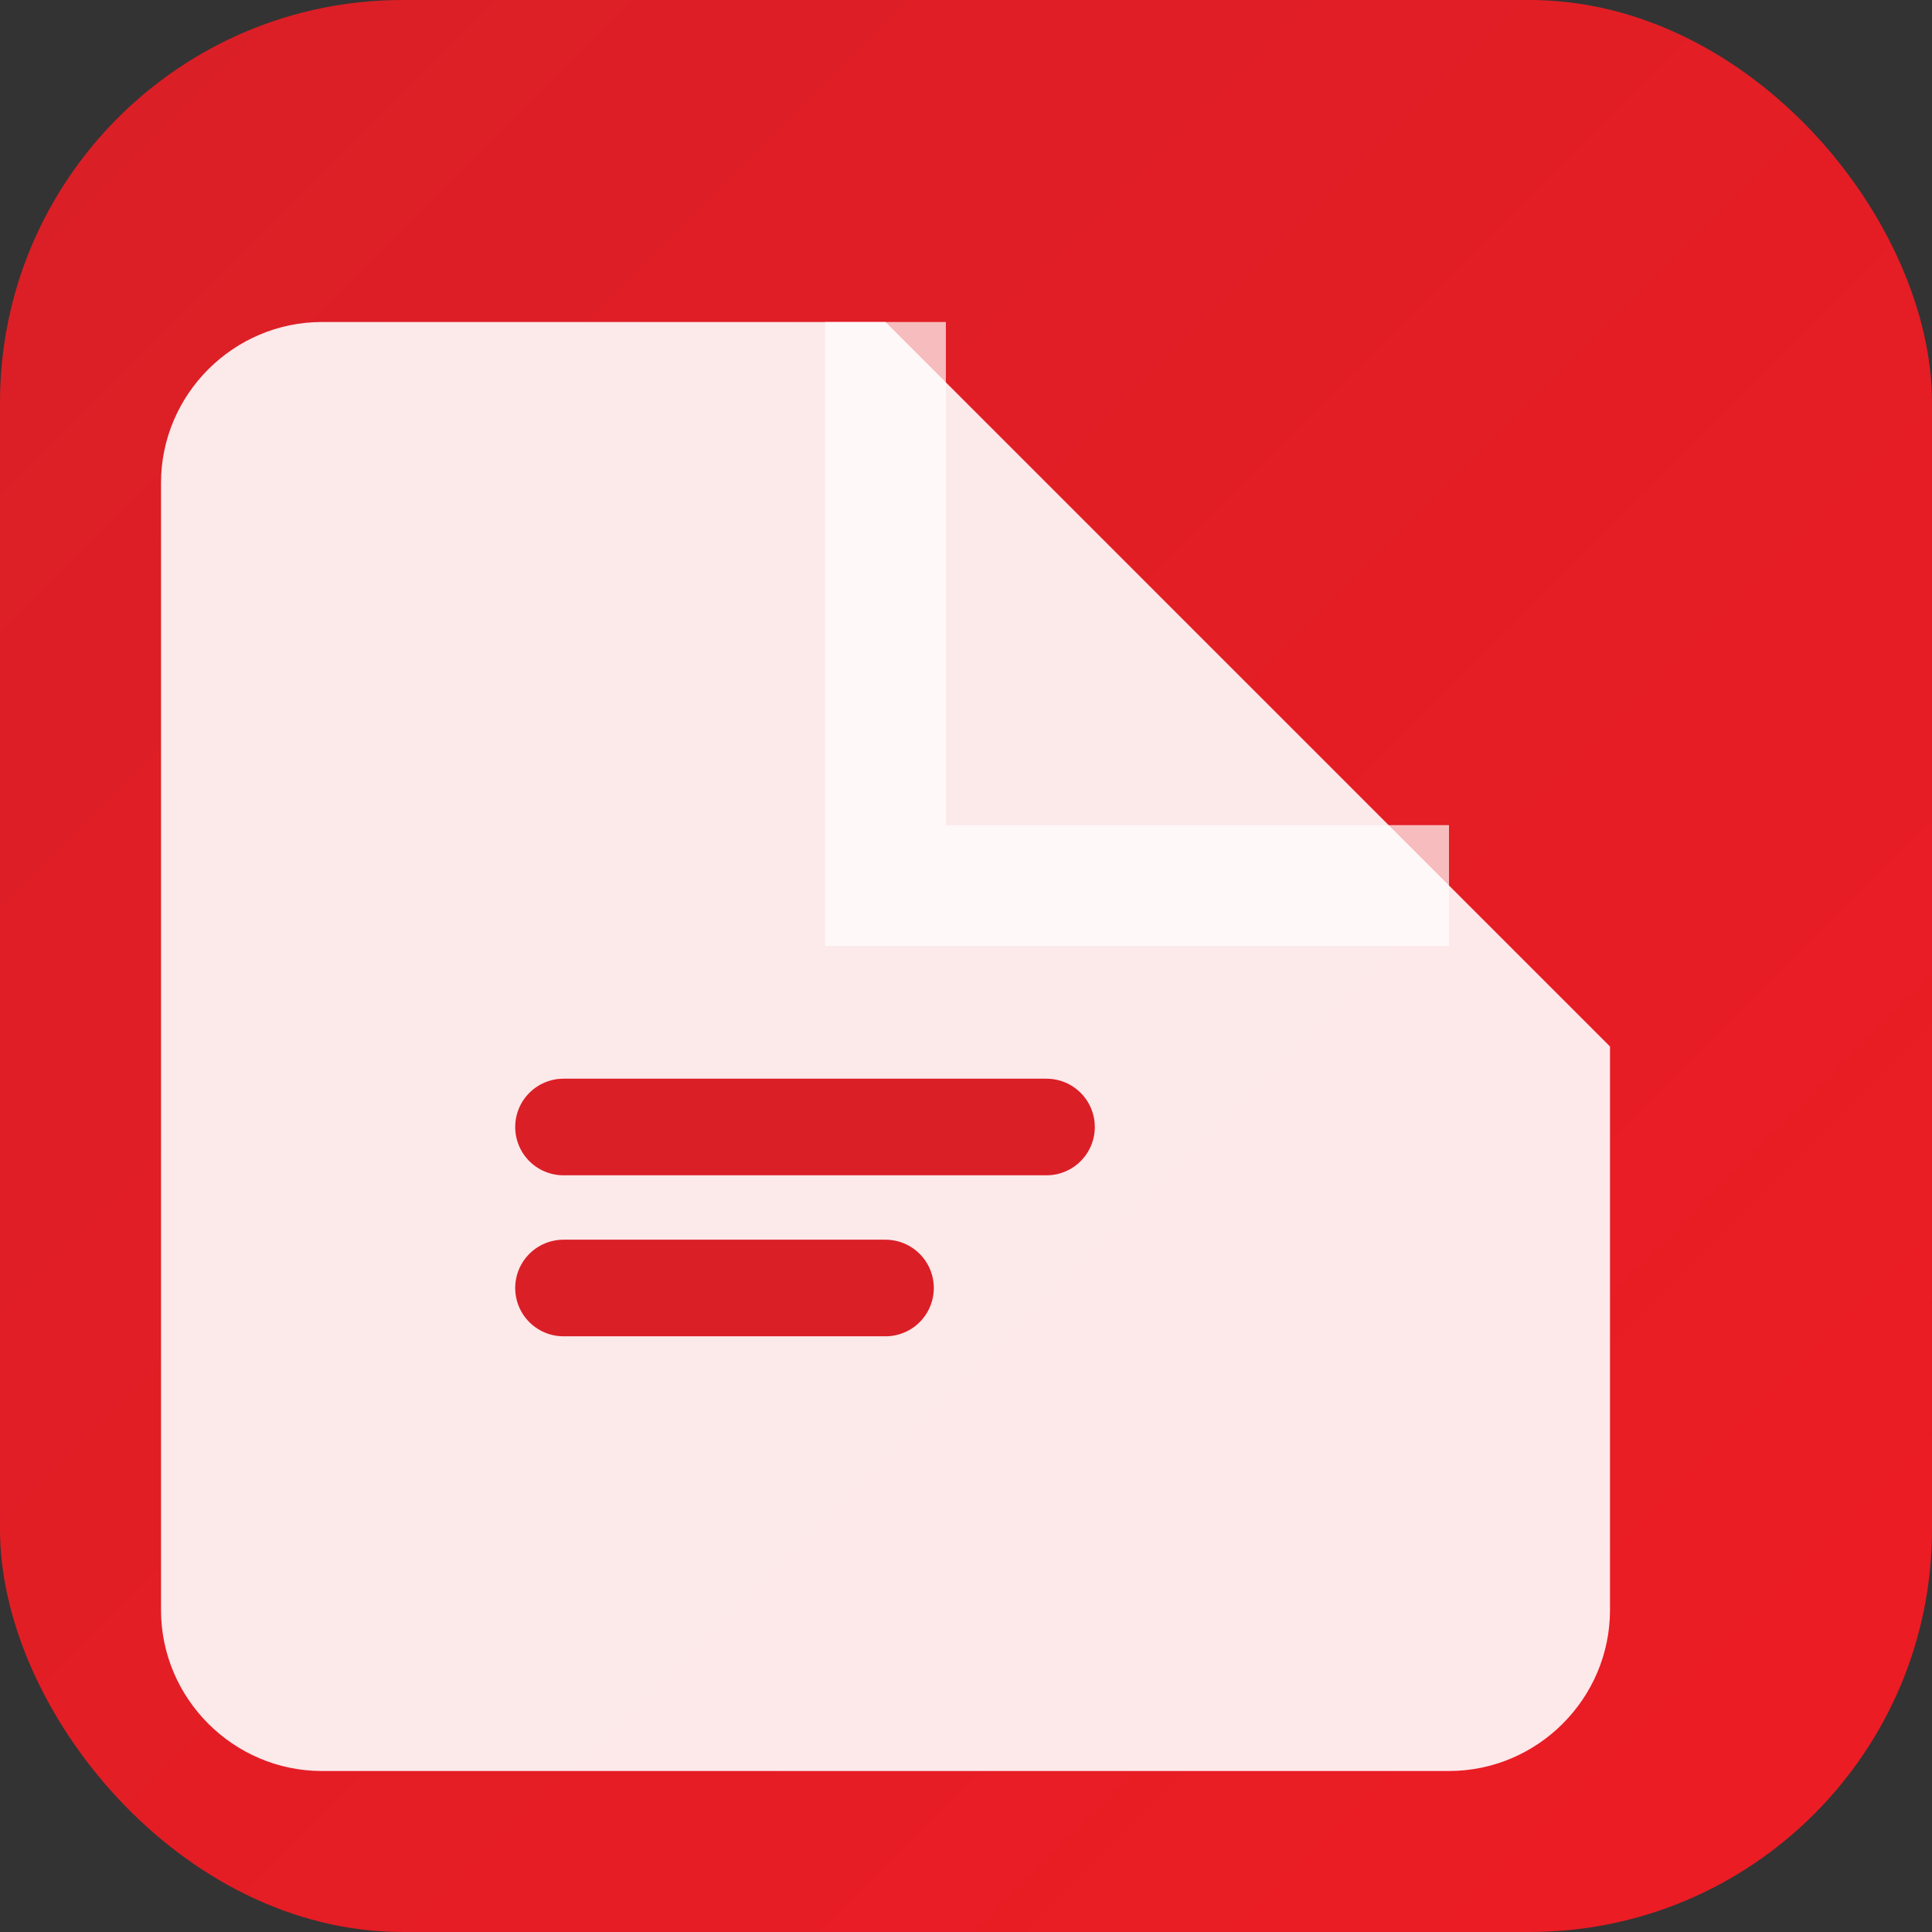 <svg viewBox="0 0 24 24" xmlns="http://www.w3.org/2000/svg">
  <rect x="0" y="0" width="24" height="24" fill="#333333" stroke="none"/>
  <defs>
    <linearGradient id="adobeGrad" x1="0%" y1="0%" x2="100%" y2="100%">
      <stop offset="0%" style="stop-color:#DA1F26;stop-opacity:1" />
      <stop offset="100%" style="stop-color:#ED1C24;stop-opacity:1" />
    </linearGradient>
  </defs>
  <rect width="24" height="24" rx="5" fill="url(#adobeGrad)"/>
  <path d="M4 4h7l9 9v7c0 1.1-.9 2-2 2H4c-1.1 0-2-.9-2-2V6c0-1.1.9-2 2-2z" fill="white" opacity="0.9"/>
  <path d="M11 4v7h7" fill="none" stroke="white" stroke-width="1.5" opacity="0.7"/>
  <path d="M7 14h6m-6 2h4" stroke="#DA1F26" stroke-width="1.2" stroke-linecap="round"/>
</svg>